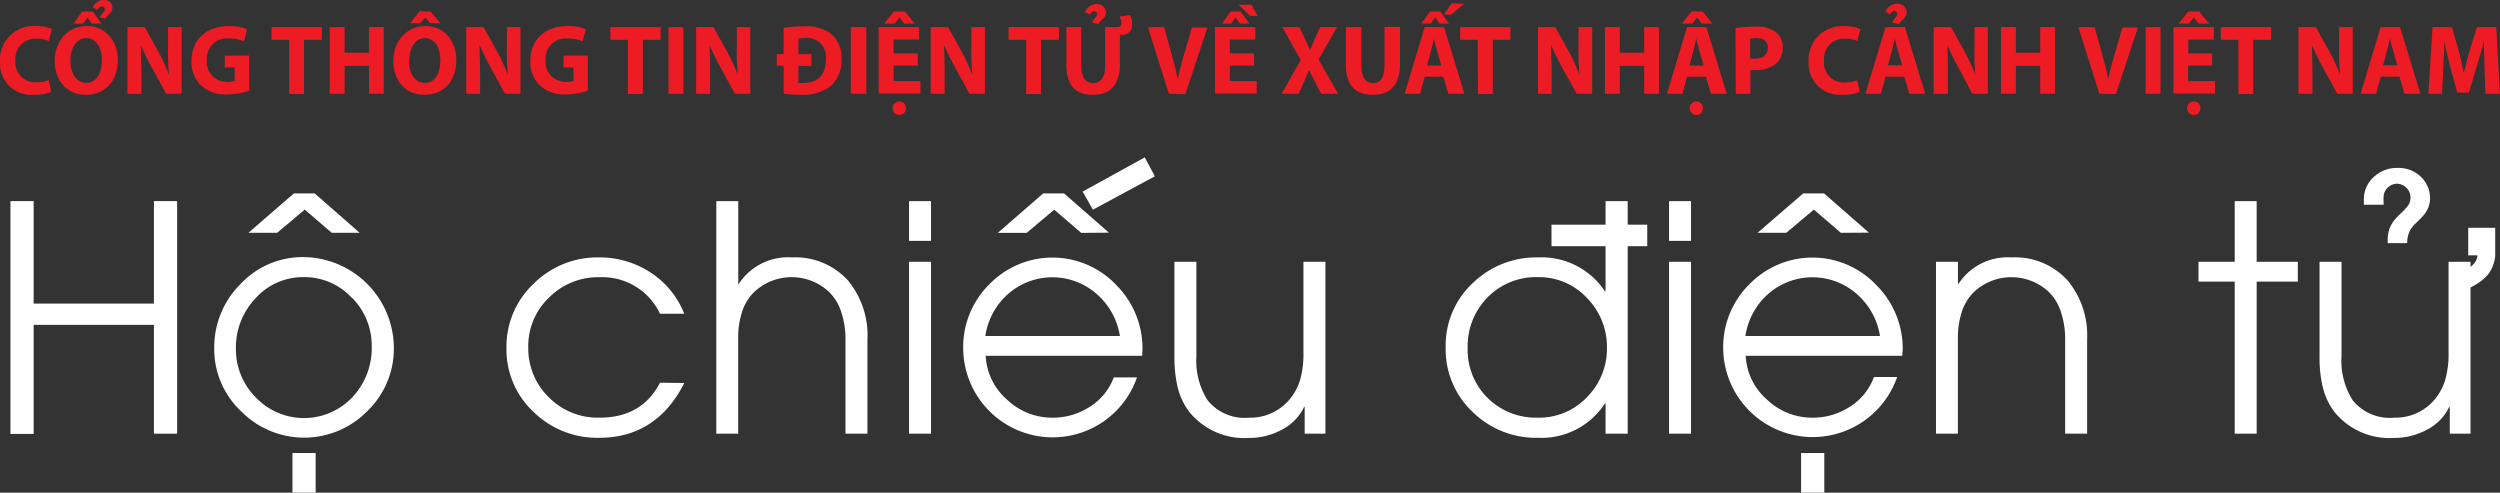 <svg xmlns="http://www.w3.org/2000/svg" viewBox="0 0 323.22 63.7"><rect x="0" y="0" width="323.22" height="63.7" fill="#333333" stroke="none"/><defs><style>.cls-1{fill:#fff;}.cls-2{fill:#ed1c24;}</style></defs><title>tieude</title><g id="Layer_2" data-name="Layer 2"><g id="Layer_1-2" data-name="Layer 1"><path class="cls-1" d="M19.9,56.07V42H4.35v14.1h-3V26h3V39.25H19.9V26h3V56.07Z"/><path class="cls-1" d="M47.49,53.15a11.44,11.44,0,0,1-16.34,0,11,11,0,0,1-3.45-8.09,11.51,11.51,0,0,1,3.37-8.31,11,11,0,0,1,8.21-3.51A11.79,11.79,0,0,1,50.92,44.94,11.2,11.2,0,0,1,47.49,53.15Zm-2-14.64a8.31,8.31,0,0,0-6.21-2.68A8.22,8.22,0,0,0,33,38.61a9.16,9.16,0,0,0-2.5,6.45,8.78,8.78,0,0,0,2.56,6.31,8.61,8.61,0,0,0,12.54-.06,9.25,9.25,0,0,0,2.46-6.49A8.79,8.79,0,0,0,45.53,38.51ZM42.89,30.1l-3.49-3-3.57,3H32.12L38,25h2.68L46.5,30.1ZM37.81,63.7V58.57h3V63.7Z"/><path class="cls-1" d="M88.47,49.52q-3.59,7.08-11,7.08A11.73,11.73,0,0,1,69,53.27,11,11,0,0,1,65.48,45,11.16,11.16,0,0,1,69,36.67a11.68,11.68,0,0,1,8.41-3.39,12,12,0,0,1,6.65,1.92,11.2,11.2,0,0,1,4.4,5.36H85.33a8.26,8.26,0,0,0-7.83-4.72A8.9,8.9,0,0,0,71,38.46a8.63,8.63,0,0,0-2.7,6.45A8.81,8.81,0,0,0,71,51.41,8.91,8.91,0,0,0,77.5,54q5.49,0,7.83-4.52Z"/><path class="cls-1" d="M109.31,56.07V43.85a10.89,10.89,0,0,0-.48-3.29,6.31,6.31,0,0,0-1.65-2.82,7.07,7.07,0,0,0-9.66,0,6.26,6.26,0,0,0-1.63,2.74,10.56,10.56,0,0,0-.45,3.15V56.07H92.61V26h2.84V36.69h.08a7.57,7.57,0,0,1,6.84-3.41,9.19,9.19,0,0,1,7.28,3,11.13,11.13,0,0,1,2.5,7.6V56.07Z"/><path class="cls-1" d="M117.53,31.14V26h2.84v5.14Zm0,24.93V33.85h2.84V56.07Z"/><path class="cls-1" d="M147.67,46H127.44a8,8,0,0,0,2.76,5.67A8.42,8.42,0,0,0,136.07,54a8.75,8.75,0,0,0,4.8-1.39A7.64,7.64,0,0,0,144,48.79h3a11.5,11.5,0,0,1-4.25,5.65A11.57,11.57,0,0,1,124.53,45a11.37,11.37,0,0,1,3.37-8.23,11.36,11.36,0,0,1,16.42.08,11.61,11.61,0,0,1,3.39,8.35Zm-2.88-2.56a9.08,9.08,0,0,0-3-5.43,8.68,8.68,0,0,0-11.46,0,9,9,0,0,0-2.94,5.43Zm-5-13.33-3.49-3-3.57,3H129L134.88,25h2.68l5.81,5.08Zm1.51-3-1.33-2.34L148,20.35l1.31,2.44Z"/><path class="cls-1" d="M168.68,56.07V52.62h-.08a6.46,6.46,0,0,1-3,3,8.79,8.79,0,0,1-4.17,1,9.16,9.16,0,0,1-7.64-3.33,8.64,8.64,0,0,1-1.57-3.39,16.79,16.79,0,0,1-.38-3.77V33.85h2.84V46.07a9.48,9.48,0,0,0,1.47,5.71A6.15,6.15,0,0,0,161.48,54a6.6,6.6,0,0,0,4.72-1.8,7,7,0,0,0,1.88-3.06,12.33,12.33,0,0,0,.44-3.59V33.85h2.84V56.07Z"/><path class="cls-1" d="M207.58,56.07V52.16h-.08a9.76,9.76,0,0,1-8.65,4.44,11.69,11.69,0,0,1-8.47-3.35,11.13,11.13,0,0,1-3.47-8.35,11,11,0,0,1,3.51-8.31,11.76,11.76,0,0,1,8.43-3.31,9.83,9.83,0,0,1,8.65,4.38h.08V26h2.86V56.07ZM205.2,38.55a8.45,8.45,0,0,0-6.35-2.72,8.78,8.78,0,0,0-6.53,2.62A9,9,0,0,0,189.75,45a8.73,8.73,0,0,0,2.6,6.47A8.9,8.9,0,0,0,198.85,54a8.51,8.51,0,0,0,6.35-2.68A8.84,8.84,0,0,0,207.76,45,9,9,0,0,0,205.2,38.55Zm7.77-9.5v2.78H200.59V29.05Z"/><path class="cls-1" d="M215.79,31.14V26h2.84v5.14Zm0,24.93V33.85h2.84V56.07Z"/><path class="cls-1" d="M245.94,46H225.7a8,8,0,0,0,2.76,5.67A8.42,8.42,0,0,0,234.33,54a8.75,8.75,0,0,0,4.8-1.39,7.64,7.64,0,0,0,3.15-3.87h3a11.5,11.5,0,0,1-4.25,5.65A11.57,11.57,0,0,1,222.79,45a11.37,11.37,0,0,1,3.37-8.23,11.36,11.36,0,0,1,16.42.08A11.61,11.61,0,0,1,246,45.18Zm-2.88-2.56a9.08,9.08,0,0,0-3-5.43,8.68,8.68,0,0,0-11.46,0,9,9,0,0,0-2.94,5.43ZM238,30.1l-3.49-3-3.57,3h-3.71L233.14,25h2.68l5.81,5.08Zm-5.14,33.6V58.57h3V63.7Z"/><path class="cls-1" d="M267,56.07V43.85a10.83,10.83,0,0,0-.48-3.29,6.29,6.29,0,0,0-1.64-2.82,7.08,7.08,0,0,0-9.66,0,6.25,6.25,0,0,0-1.63,2.74,10.56,10.56,0,0,0-.46,3.15V56.07H250.3V33.85h2.84v2.84h.08a7.56,7.56,0,0,1,6.84-3.41,9.19,9.19,0,0,1,7.28,3,11.13,11.13,0,0,1,2.5,7.6V56.07Z"/><path class="cls-1" d="M291.76,36.41V56.07h-2.84V36.41h-4.68V33.85h4.68V26h2.84v7.85h5.32v2.56Z"/><path class="cls-1" d="M319.41,37.15V56.07h-2.68V52.62h-.08a6.46,6.46,0,0,1-3,3,8.79,8.79,0,0,1-4.17,1,9.16,9.16,0,0,1-7.64-3.33,8.64,8.64,0,0,1-1.57-3.39,16.79,16.79,0,0,1-.38-3.77V33.85h2.84V46.07a9.48,9.48,0,0,0,1.47,5.71A6.15,6.15,0,0,0,309.53,54a6.6,6.6,0,0,0,4.72-1.8,7,7,0,0,0,1.88-3.06,12.33,12.33,0,0,0,.44-3.59V33.85h2.84v.65l.1-.08a2.07,2.07,0,0,0,.81-1.41h-1.21V29.45h3.49v3.69a5.23,5.23,0,0,1-.47,1.62,3.87,3.87,0,0,1-.79,1.08,7,7,0,0,1-.83.69q-.37.25-1.08.64Zm-5.79-9.68a4.05,4.05,0,0,1-.46.56l-.26.28-.81.79a6.89,6.89,0,0,0-.45.6,3.5,3.5,0,0,0-.42,1.73h-2.52v-.53a3.86,3.86,0,0,1,.56-2,4.88,4.88,0,0,1,.53-.71c.11-.12.28-.29.52-.52l.53-.52c.17-.19.33-.37.48-.56a1.62,1.62,0,0,0,.32-1,1.7,1.7,0,0,0-.52-1.31,1.77,1.77,0,0,0-1.21-.53,1.8,1.8,0,0,0-1.73,1.51,10.33,10.33,0,0,0,0,1.21h-2.56v-.77a3.83,3.83,0,0,1,1.33-2.86,4.32,4.32,0,0,1,3-1.13,4.14,4.14,0,0,1,3,1.11,3.84,3.84,0,0,1,1.23,2.82A3.29,3.29,0,0,1,313.61,27.47Z"/><path class="cls-2" d="M6.61,11.88a5.38,5.38,0,0,1-2.17.37A4.06,4.06,0,0,1,0,7.94,4.35,4.35,0,0,1,4.62,3.37a4.92,4.92,0,0,1,2.08.38L6.32,5.3A4.08,4.08,0,0,0,4.71,5,2.57,2.57,0,0,0,2,7.83a2.55,2.55,0,0,0,2.71,2.81,4.71,4.71,0,0,0,1.6-.28Z"/><path class="cls-2" d="M15.23,7.73c0,2.82-1.68,4.53-4.16,4.53s-4-1.93-4-4.38,1.62-4.51,4.12-4.51S15.23,5.35,15.23,7.73Zm-6.12.12c0,1.69.78,2.87,2.06,2.87s2-1.25,2-2.92-.73-2.87-2-2.87S9.11,6.17,9.11,7.84ZM12,1.48,13.1,3.05H11.86l-.55-.8h0l-.55.8H9.5l1.13-1.57Zm.92.78c.18-.54.63-.66.63-1.06a.38.38,0,0,0-.38-.38c-.26,0-.46.25-.58.46L12,.93A1.54,1.54,0,0,1,13.4,0a1,1,0,0,1,1.13,1c0,.68-.57.79-.9,1.43Z"/><path class="cls-2" d="M16.48,12.12V3.51h2.23l1.76,3.16a25,25,0,0,1,1.38,3h0A32.63,32.63,0,0,1,21.73,6V3.51h1.76v8.61h-2L19.67,8.8a32.28,32.28,0,0,1-1.47-3h0c0,1.14.08,2.35.08,3.75v2.59Z"/><path class="cls-2" d="M32.22,11.72a9.35,9.35,0,0,1-2.83.49A4.67,4.67,0,0,1,25.95,11a4.21,4.21,0,0,1-1.19-3.13c0-2.86,2.06-4.5,4.83-4.5a5.75,5.75,0,0,1,2.35.42l-.4,1.56a4.62,4.62,0,0,0-2-.37,2.58,2.58,0,0,0-2.8,2.78,2.57,2.57,0,0,0,2.66,2.82,2.51,2.51,0,0,0,.94-.13V8.71H29.06V7.19h3.15Z"/><path class="cls-2" d="M37.39,5.15H35.11V3.51h6.5V5.15H39.31v7H37.39Z"/><path class="cls-2" d="M44.55,3.51V6.82h3.15V3.51h1.91v8.61H47.71V8.52H44.55v3.6H42.63V3.51Z"/><path class="cls-2" d="M59,7.73c0,2.82-1.68,4.53-4.16,4.53s-4-1.93-4-4.38S52.51,3.37,55,3.37,59,5.35,59,7.73Zm-6.12.12c0,1.69.78,2.87,2.06,2.87s2-1.25,2-2.92-.73-2.87-2-2.87S52.91,6.17,52.91,7.84Zm2.76-6.36L56.95,3H55.6L55,2.25h0L54.32,3H53l1.27-1.56Z"/><path class="cls-2" d="M60.28,12.12V3.51h2.24l1.76,3.16a25.19,25.19,0,0,1,1.38,3h0A32.64,32.64,0,0,1,65.53,6V3.51h1.76v8.61h-2L63.47,8.8a32.28,32.28,0,0,1-1.47-3h0c0,1.14.07,2.35.07,3.75v2.59Z"/><path class="cls-2" d="M76,11.72a9.34,9.34,0,0,1-2.83.49A4.67,4.67,0,0,1,69.75,11a4.2,4.2,0,0,1-1.19-3.13c0-2.86,2.06-4.5,4.83-4.5a5.75,5.75,0,0,1,2.35.42l-.4,1.56a4.63,4.63,0,0,0-2-.37,2.58,2.58,0,0,0-2.8,2.78,2.57,2.57,0,0,0,2.66,2.82,2.51,2.51,0,0,0,.94-.13V8.71H72.86V7.19H76Z"/><path class="cls-2" d="M81.18,5.15H78.91V3.51h6.5V5.15H83.11v7H81.18Z"/><path class="cls-2" d="M88.35,3.51v8.61H86.43V3.51Z"/><path class="cls-2" d="M90,12.12V3.51h2.24L94,6.67a25,25,0,0,1,1.38,3h0A32.39,32.39,0,0,1,95.26,6V3.51H97v8.61H95L93.2,8.8a32.28,32.28,0,0,1-1.47-3h0c.05,1.14.08,2.35.08,3.75v2.59Z"/><path class="cls-2" d="M100.42,7h.89V3.6a16.63,16.63,0,0,1,2.59-.19,5.4,5.4,0,0,1,3.47.91,3.91,3.91,0,0,1,1.42,3.28,4.44,4.44,0,0,1-1.39,3.53,6,6,0,0,1-3.91,1.12,16.37,16.37,0,0,1-2.17-.13V8.49h-.89Zm4.48,1.52h-1.68v2.2a5.43,5.43,0,0,0,.67,0c1.76,0,2.88-.94,2.88-3.05a2.43,2.43,0,0,0-2.67-2.75,4.14,4.14,0,0,0-.87.08V7h1.68Z"/><path class="cls-2" d="M112,3.51v8.61H110V3.51Z"/><path class="cls-2" d="M118.66,8.48h-3.12v2H119v1.6h-5.4V3.51h5.22v1.6h-3.3V6.9h3.12Zm-1.67-7,1.27,1.57h-1.34l-.63-.79h0l-.63.79H114.3l1.26-1.57ZM115.41,14a.86.86,0,0,1,.88-.88.85.85,0,0,1,.84.88.86.86,0,0,1-.84.87A.88.88,0,0,1,115.41,14Z"/><path class="cls-2" d="M120.33,12.12V3.51h2.24l1.76,3.16a25,25,0,0,1,1.38,3h0A32.38,32.38,0,0,1,125.58,6V3.51h1.76v8.61h-2L123.52,8.8a32.28,32.28,0,0,1-1.47-3h0c.05,1.14.08,2.35.08,3.75v2.59Z"/><path class="cls-2" d="M132.67,5.15h-2.27V3.51h6.5V5.15h-2.31v7h-1.92Z"/><path class="cls-2" d="M146.1,1.94a2.77,2.77,0,0,1,.28,1.19A1.31,1.31,0,0,1,145,4.52l-.21,0V8.34c0,2.66-1.32,3.92-3.53,3.92s-3.39-1.2-3.39-3.95V3.51h1.92v5c0,1.48.55,2.23,1.53,2.23s1.56-.71,1.56-2.23v-5h1.46c.51,0,.65-.17.65-.5a1.69,1.69,0,0,0-.26-.86Zm-4.89,1c.19-.58.62-.68.62-1.1a.36.36,0,0,0-.37-.38c-.24,0-.45.25-.56.43l-.6-.37a1.63,1.63,0,0,1,1.53-1A1.16,1.16,0,0,1,143,1.57c0,.75-.62.89-1,1.53Z"/><path class="cls-2" d="M151.12,12.12l-2.71-8.61h2.1l1,3.64c.29,1,.55,2,.75,3.08h0c.21-1,.48-2.06.77-3l1.08-3.68h2l-2.85,8.61Z"/><path class="cls-2" d="M162.14,8.48H159v2h3.48v1.6h-5.4V3.51h5.22v1.6H159V6.9h3.11Zm-1.75-7,1.14,1.57h-1.23l-.57-.8h0l-.55.8H158l1.12-1.57Zm1.39-.87.82,1.44h-1L160.15.61Z"/><path class="cls-2" d="M170.81,12.12,170,10.56c-.31-.6-.52-1-.75-1.54h0c-.18.5-.39.95-.65,1.54l-.7,1.56h-2.19l2.45-4.36-2.36-4.25H168l.74,1.57c.25.52.44.95.64,1.43h0c.2-.55.36-.93.58-1.43l.72-1.57h2.18l-2.39,4.2L173,12.12Z"/><path class="cls-2" d="M176,3.51v5c0,1.48.55,2.23,1.53,2.23S179,10,179,8.47v-5H181V8.34c0,2.66-1.32,3.92-3.53,3.92S174,11.06,174,8.31V3.51Z"/><path class="cls-2" d="M184.2,9.91l-.6,2.21h-2l2.59-8.61h2.51l2.62,8.61h-2.06l-.65-2.21Zm2-8.43,1.13,1.57H186.1l-.55-.8h0l-.57.8h-1.22l1.13-1.57Zm.15,7-.53-1.83c-.15-.51-.3-1.15-.43-1.66h0c-.13.51-.25,1.16-.39,1.66l-.5,1.83Zm2.94-8L187.6,1.89h-.92l1-1.46Z"/><path class="cls-2" d="M191.05,5.15h-2.27V3.51h6.5V5.15H193v7h-1.92Z"/><path class="cls-2" d="M198.84,12.12V3.51h2.23l1.76,3.16a25,25,0,0,1,1.38,3h0A32.63,32.63,0,0,1,204.09,6V3.51h1.76v8.61h-2L202,8.8a32.28,32.28,0,0,1-1.47-3h0c0,1.14.08,2.35.08,3.75v2.59Z"/><path class="cls-2" d="M209.42,3.51V6.82h3.15V3.51h1.91v8.61h-1.91V8.52h-3.15v3.6H207.5V3.51Z"/><path class="cls-2" d="M218.12,9.91l-.6,2.21h-2l2.59-8.61h2.51l2.62,8.61H221.2l-.65-2.21Zm2-8.43,1.28,1.57h-1.36l-.63-.79h0l-.63.79h-1.33l1.26-1.57Zm.14,7-.53-1.83c-.15-.51-.3-1.15-.43-1.66h0c-.13.51-.25,1.16-.39,1.66l-.5,1.83ZM218.45,14a.86.86,0,0,1,.88-.88.85.85,0,0,1,.84.88.86.86,0,0,1-.84.87A.88.88,0,0,1,218.45,14Z"/><path class="cls-2" d="M224.38,3.63A15.37,15.37,0,0,1,227,3.45a4,4,0,0,1,2.59.69,2.54,2.54,0,0,1,.9,2,2.77,2.77,0,0,1-.78,2,3.88,3.88,0,0,1-2.75.91,4.76,4.76,0,0,1-.65,0v3.08h-1.9Zm1.9,3.91a2.88,2.88,0,0,0,.64.05c1,0,1.64-.52,1.64-1.4s-.54-1.26-1.49-1.26a3.22,3.22,0,0,0-.79.08Z"/><path class="cls-2" d="M240.43,11.88a5.38,5.38,0,0,1-2.17.37,4.06,4.06,0,0,1-4.43-4.3,4.35,4.35,0,0,1,4.62-4.57,4.92,4.92,0,0,1,2.08.38l-.39,1.54A4.07,4.07,0,0,0,238.53,5a2.57,2.57,0,0,0-2.7,2.85,2.55,2.55,0,0,0,2.71,2.81,4.71,4.71,0,0,0,1.59-.28Z"/><path class="cls-2" d="M243.78,9.91l-.6,2.21h-2l2.59-8.61h2.51l2.63,8.61h-2.06l-.65-2.21Zm.88-7c.19-.58.62-.68.62-1.1a.36.36,0,0,0-.36-.38c-.24,0-.45.25-.56.43l-.6-.37a1.63,1.63,0,0,1,1.53-1,1.16,1.16,0,0,1,1.22,1.08c0,.75-.6.89-1,1.53Zm1.27,5.54-.53-1.83c-.15-.51-.3-1.15-.43-1.66h0c-.12.51-.25,1.16-.39,1.66l-.5,1.83Z"/><path class="cls-2" d="M250,12.12V3.51h2.24L254,6.67a25,25,0,0,1,1.38,3h0A32.39,32.39,0,0,1,255.29,6V3.51H257v8.61h-2L253.23,8.8a32.28,32.28,0,0,1-1.47-3h0c.05,1.14.08,2.35.08,3.75v2.59Z"/><path class="cls-2" d="M260.63,3.51V6.82h3.15V3.51h1.91v8.61h-1.91V8.52h-3.15v3.6H258.7V3.51Z"/><path class="cls-2" d="M271.42,12.12l-2.71-8.61h2.1l1,3.64c.29,1,.55,2,.75,3.08h0c.21-1,.48-2.06.77-3l1.08-3.68h2l-2.85,8.61Z"/><path class="cls-2" d="M279.33,3.51v8.61h-1.92V3.51Z"/><path class="cls-2" d="M286,8.48h-3.11v2h3.48v1.6H281V3.51h5.22v1.6h-3.3V6.9H286Zm-1.67-7,1.27,1.57h-1.34l-.63-.79h0l-.63.79h-1.33l1.26-1.57ZM282.77,14a.86.86,0,0,1,.88-.88.85.85,0,0,1,.84.88.86.86,0,0,1-.84.87A.88.88,0,0,1,282.77,14Z"/><path class="cls-2" d="M289.39,5.15h-2.27V3.51h6.51V5.15h-2.31v7h-1.92Z"/><path class="cls-2" d="M297.17,12.12V3.51h2.24l1.76,3.16a25,25,0,0,1,1.38,3h0A32.38,32.38,0,0,1,302.42,6V3.51h1.76v8.61h-2L300.36,8.8a32.28,32.28,0,0,1-1.47-3h0c.05,1.14.08,2.35.08,3.75v2.59Z"/><path class="cls-2" d="M307.8,9.91l-.6,2.21h-2l2.59-8.61h2.51l2.63,8.61h-2.06l-.65-2.21Zm2.15-1.46-.53-1.83c-.15-.51-.3-1.15-.43-1.66h0c-.12.51-.25,1.16-.39,1.66l-.5,1.83Z"/><path class="cls-2" d="M321.22,8.83c0-1-.08-2.29-.08-3.54h0c-.26,1.1-.62,2.32-.94,3.33l-1,3.36h-1.5l-.9-3.33c-.28-1-.57-2.24-.77-3.36h0c0,1.16-.09,2.49-.15,3.56l-.15,3.27h-1.77l.54-8.61H317l.83,2.87c.26,1,.53,2.07.71,3.08h0c.24-1,.53-2.13.8-3.09l.9-2.86h2.5l.46,8.61h-1.87Z"/></g></g></svg>